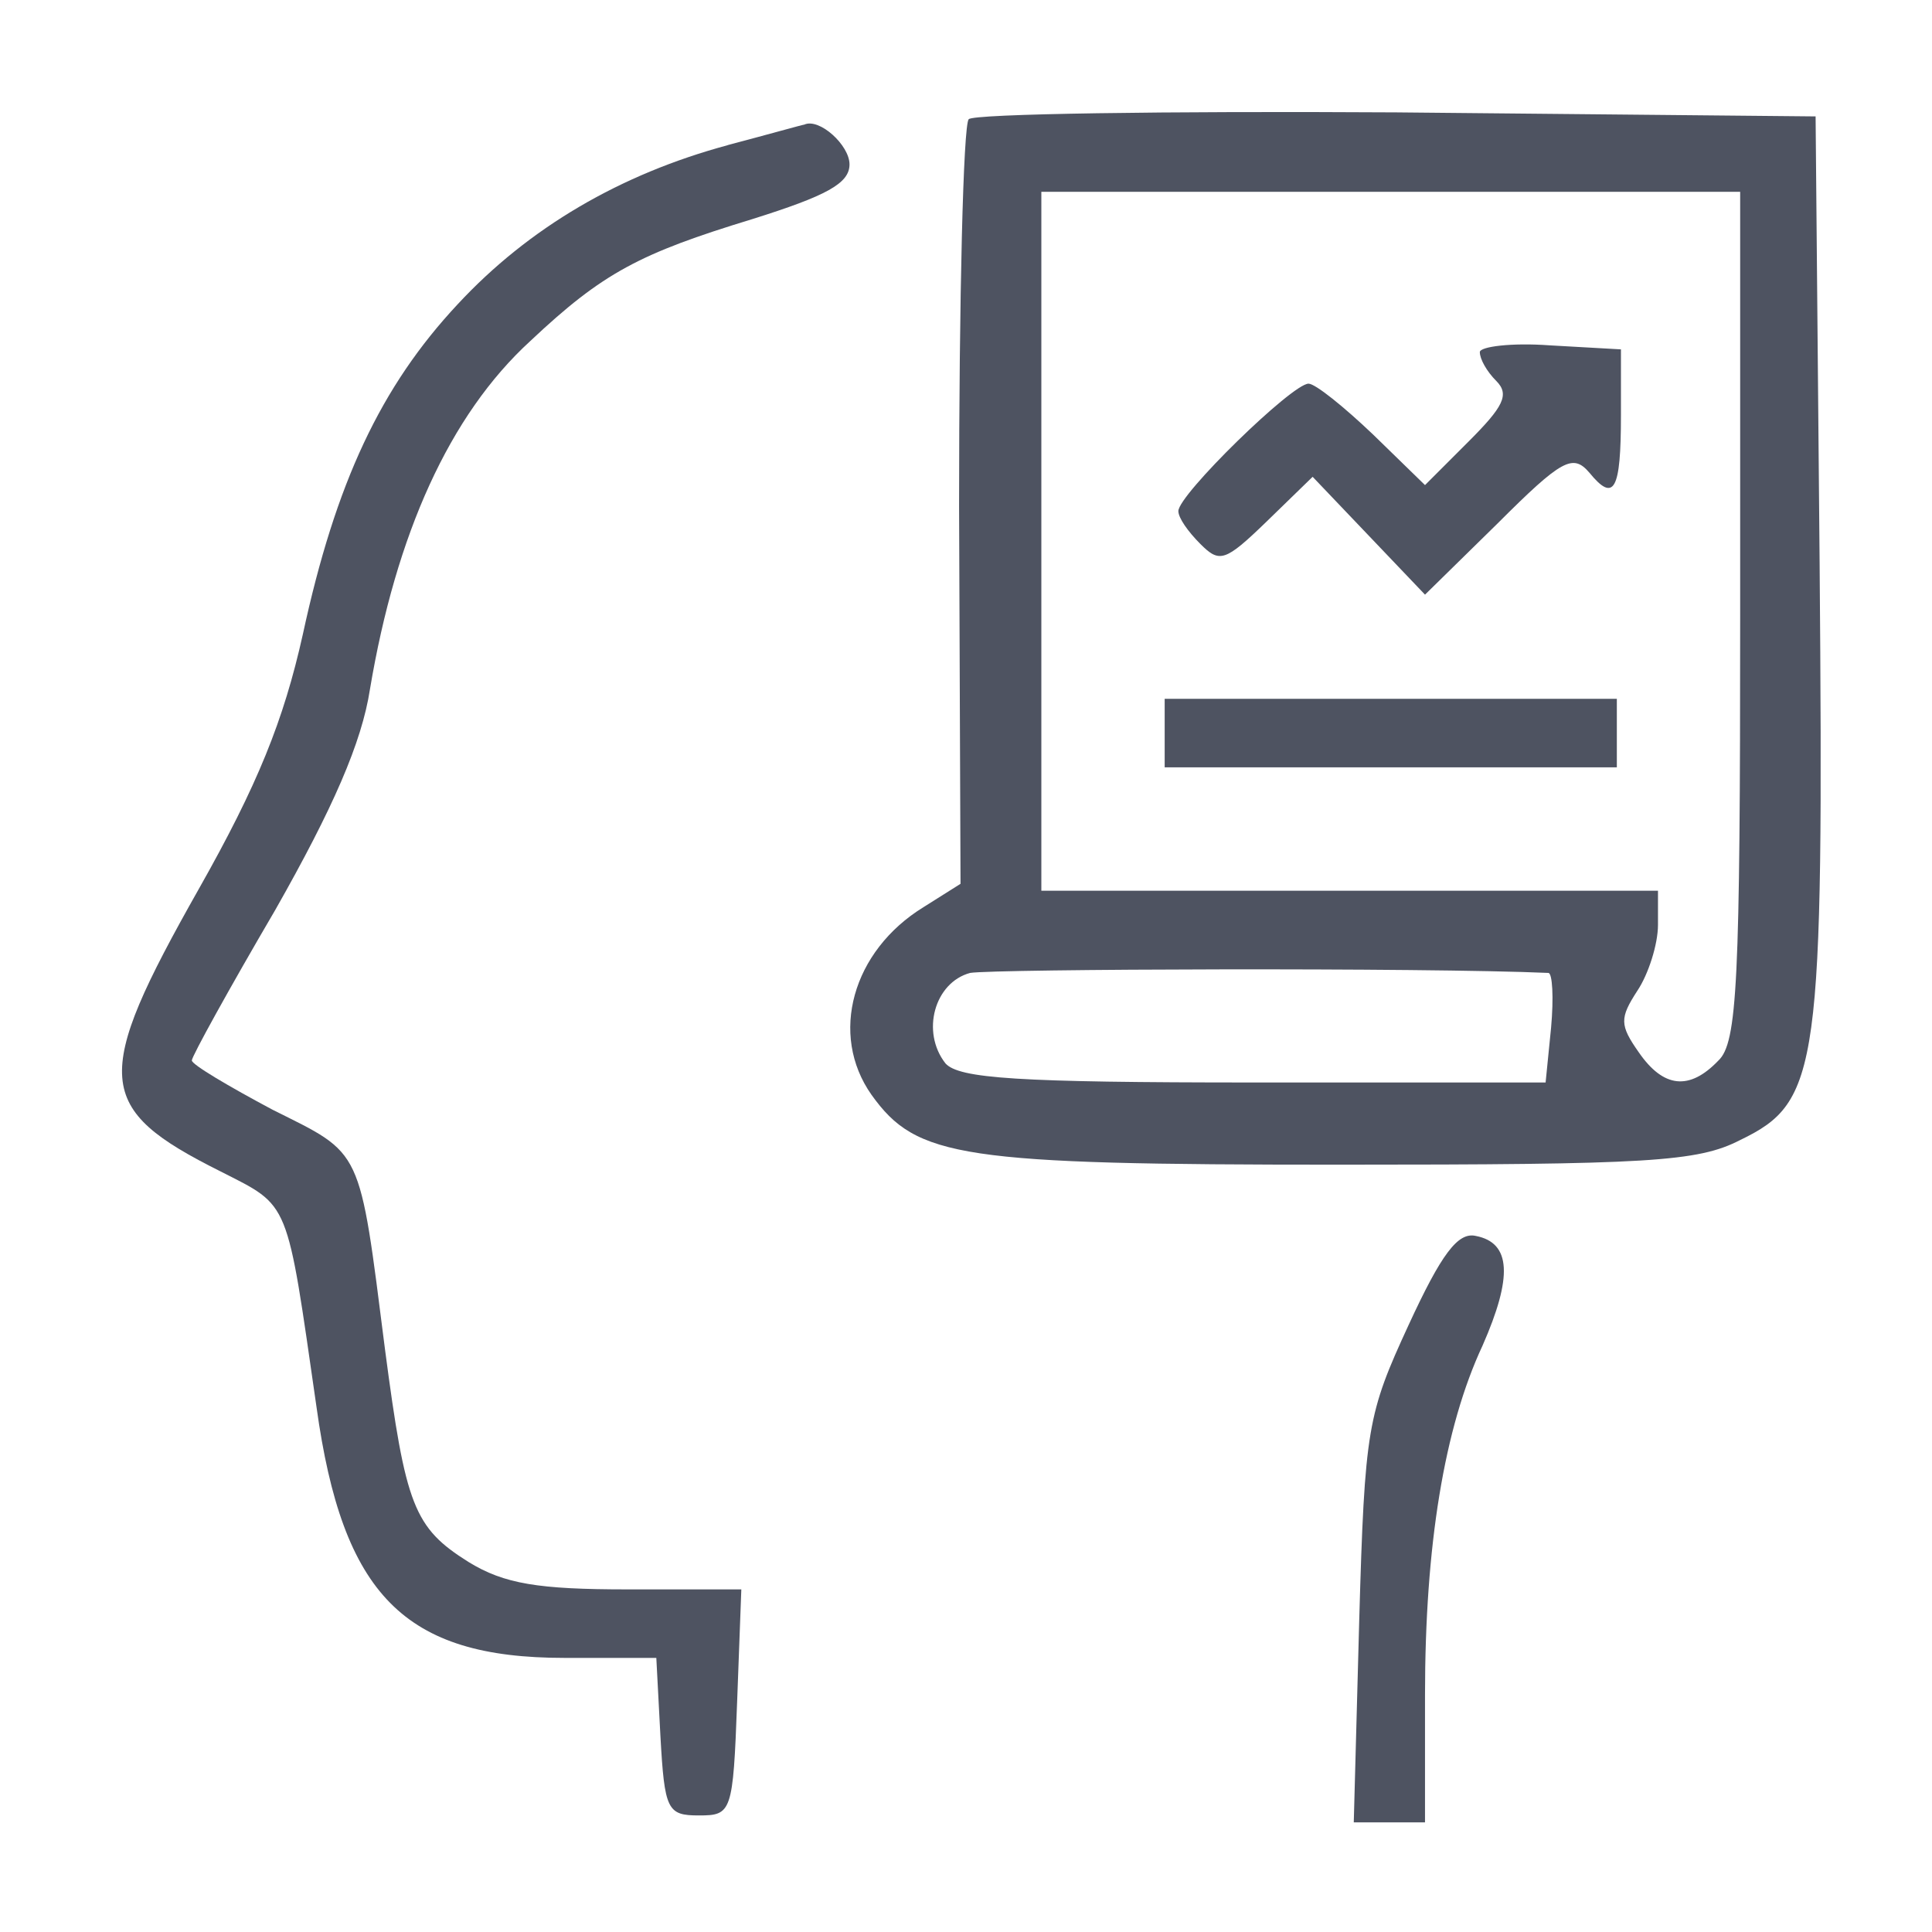 <svg xmlns="http://www.w3.org/2000/svg" width="24" height="24" fill="none"><path fill="#4E5361" d="M12.034 1.48c-.068.069-.12 2.23-.12 4.8l.018 4.699-.46.29c-.885.544-1.174 1.582-.646 2.331.561.783 1.106.868 5.804.868 3.847 0 4.46-.034 4.987-.306.987-.477 1.038-.868.987-7.166l-.05-5.55-5.21-.05c-2.859-.017-5.259.017-5.31.085m9.583 6.163c0 4.561-.034 5.31-.272 5.532-.358.374-.681.34-.987-.103-.239-.34-.239-.425-.018-.766.137-.204.256-.578.256-.817v-.425h-7.66V2.383h8.681zm-2.383 4.442c.051 0 .068.306.034.681l-.068.68h-3.625c-2.945 0-3.66-.05-3.83-.237-.307-.392-.136-1.005.306-1.124.29-.05 5.651-.068 7.183 0"/><path fill="#4E5361" d="M18.383 4.374c0 .086.085.239.204.358.17.17.085.323-.34.749l-.545.545-.647-.63c-.357-.34-.715-.63-.8-.63-.204 0-1.617 1.379-1.617 1.583 0 .085.12.255.273.408.238.239.306.222.817-.272l.578-.562.698.732.698.732.902-.885c.8-.8.936-.868 1.14-.63.307.375.392.222.392-.715V4.34l-.885-.05c-.477-.035-.868.016-.868.084M14.468 9.106v.426h5.617v-.851h-5.617zM9.038 1.804C7.711 2.162 6.57 2.826 5.685 3.78 4.732 4.8 4.17 5.992 3.762 7.88c-.239 1.072-.562 1.872-1.294 3.166-1.328 2.349-1.294 2.723.272 3.506.869.443.817.324 1.192 2.928.323 2.332 1.09 3.115 3.08 3.115h1.141l.051.97c.051.92.085.987.477.987.408 0 .425-.034.476-1.413l.052-1.395H7.796c-1.107 0-1.532-.068-1.975-.34-.68-.426-.783-.699-1.038-2.639-.323-2.536-.272-2.417-1.396-2.979-.544-.29-1.004-.561-1.004-.613 0-.05.46-.885 1.038-1.872.715-1.26 1.073-2.076 1.175-2.74.323-1.924.987-3.405 1.991-4.324.902-.85 1.362-1.089 2.758-1.515.919-.289 1.208-.442 1.208-.68s-.374-.58-.562-.494c-.017 0-.442.12-.953.255M17.498 16.46c-.51 1.106-.545 1.276-.613 3.66l-.068 2.518h.885v-1.583c0-1.855.238-3.319.715-4.34.374-.851.357-1.277-.085-1.362-.221-.05-.426.222-.834 1.107"/></svg>